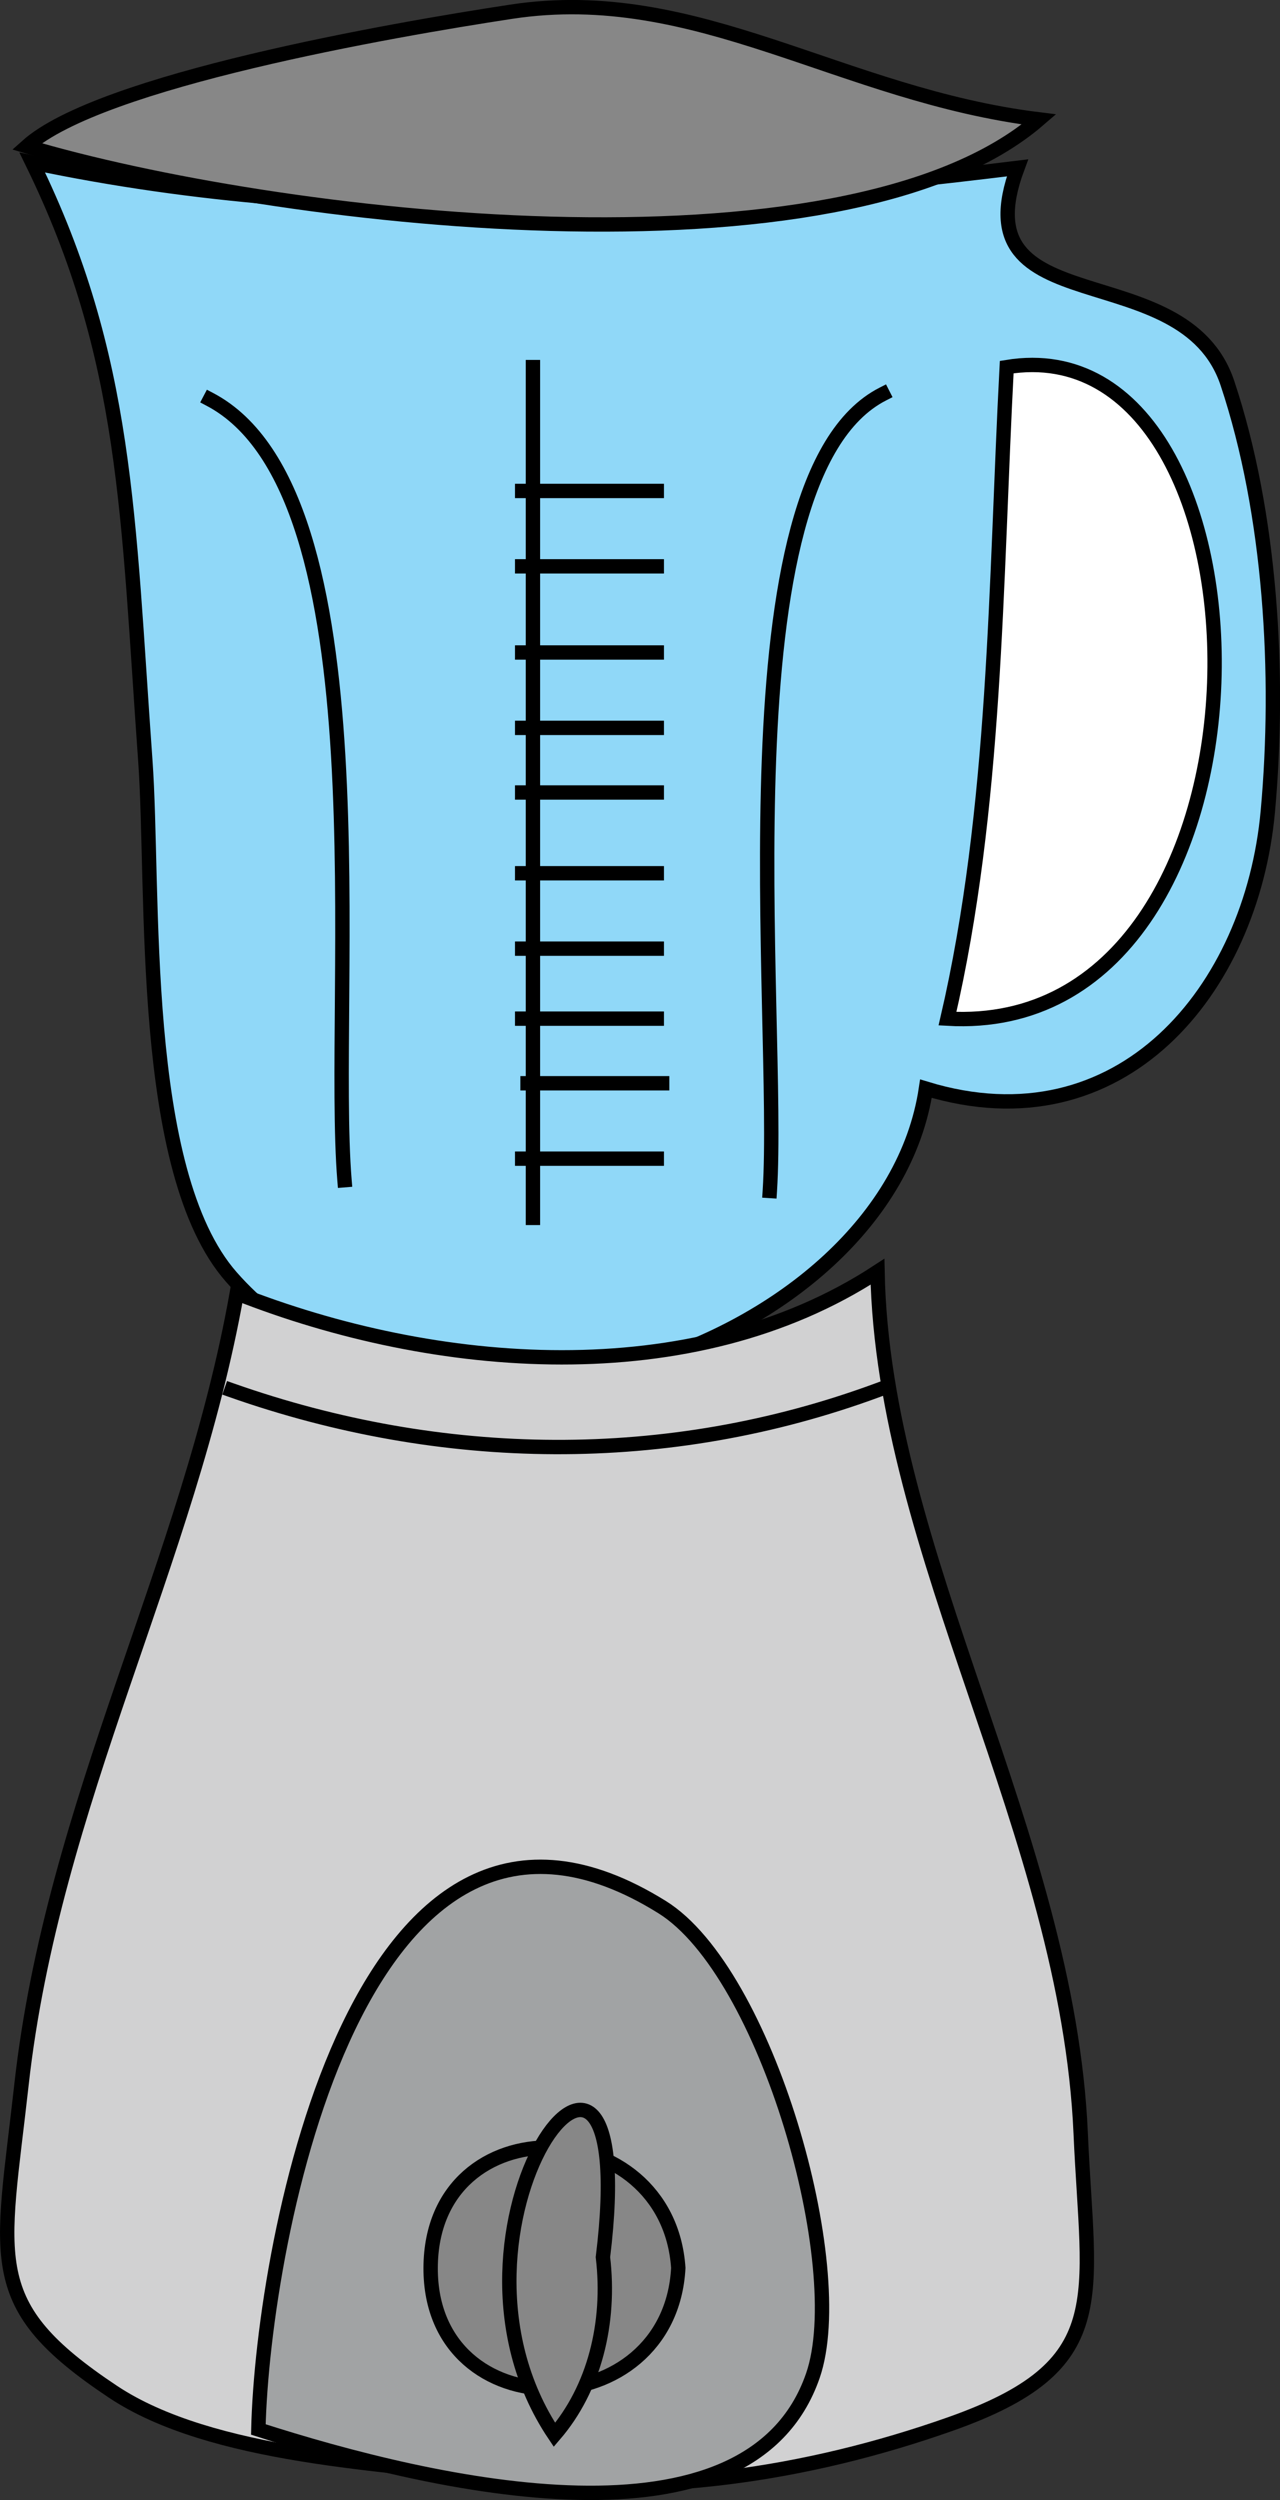 <svg xmlns="http://www.w3.org/2000/svg" xmlns:xlink="http://www.w3.org/1999/xlink" version="1.1" id="Layer_1" x="0px" y="0px" enable-background="new 0 0 822.05 841.89" xml:space="preserve" viewBox="321.01 248.51 178.31 348.21">
<rect x="321.01" y="248.51" width="178.31" height="348.21" fill="#333333" stroke="none"/>
<path fill-rule="evenodd" clip-rule="evenodd" fill="#90D8F8" stroke="#000000" stroke-width="2" stroke-linecap="square" stroke-miterlimit="10" d="  M325.5,271.14c13.323,27.225,13.3,49.2,15.75,83.25c1.31,18.206-0.995,57.233,12,72c27.65,31.421,91.279,10.271,96.75-26.25  c27.133,8.275,45.355-13.664,47.625-38.625c1.726-18.985,0.438-41.435-5.625-59.625c-6.088-18.263-37.486-7.838-29.25-30  C417.229,277.472,370.708,280.692,325.5,271.14z"/>
<path fill-rule="evenodd" clip-rule="evenodd" fill="#FFFFFF" stroke="#000000" stroke-width="2" stroke-linecap="square" stroke-miterlimit="10" d="  M461.25,299.64c-1.577,29.96-1.428,61.396-8.25,90.75C501.783,393.203,500.557,293.199,461.25,299.64z"/>
<path fill-rule="evenodd" clip-rule="evenodd" fill="#878787" stroke="#000000" stroke-width="2" stroke-linecap="square" stroke-miterlimit="10" d="  M324.75,268.89c10.192-9.138,50.83-16.215,67.5-18.75c25.893-3.937,45.856,11.605,73.5,15  C438.386,288.796,358.671,279,324.75,268.89z"/>
<path fill-rule="evenodd" clip-rule="evenodd" fill="#D1D1D2" stroke="#000000" stroke-width="2" stroke-linecap="square" stroke-miterlimit="10" d="  M354,428.64c-6.708,37.752-25.62,70.828-30,110.25c-2.736,24.624-5.504,30.607,12.75,42.75c13.76,9.153,38.165,10.021,54,12  c21.225,2.653,42.591-0.429,62.625-7.5c22.969-8.106,19.19-17.245,18.181-40.473c-1.811-41.632-27.566-80.732-28.306-120.027  C417.357,442.568,381.544,439.509,354,428.64z"/>
<path fill-rule="evenodd" clip-rule="evenodd" fill="#A1A3A4" stroke="#000000" stroke-width="2" stroke-linecap="square" stroke-miterlimit="10" d="  M357,586.89c0.605-26.162,14.104-99.013,56.252-72.75c14.55,9.066,26.229,50.086,20.998,65.25  C425.421,604.985,381.536,594.788,357,586.89z"/>
<path fill-rule="evenodd" clip-rule="evenodd" fill="#878787" stroke="#000000" stroke-width="2" stroke-linecap="square" stroke-miterlimit="10" d="  M415.5,564.39c-1.175,22.107-34.573,22.732-34.5,0C381.074,541.423,414.025,542.645,415.5,564.39z"/>
<path fill-rule="evenodd" clip-rule="evenodd" fill="#878787" stroke="#000000" stroke-width="2" stroke-linecap="square" stroke-miterlimit="10" d="  M405.002,562.89c1.086,9.176-1.203,18.307-6.752,24.75C378.982,558.981,410.667,516.709,405.002,562.89z"/>
<path fill="none" stroke="#000000" stroke-width="2" stroke-linecap="square" stroke-miterlimit="10" d="M353.25,442.14  c29.296,10.316,60.754,10.792,90,0"/>
<path fill="none" stroke="#000000" stroke-width="2" stroke-linecap="square" stroke-miterlimit="10" d="M350.25,304.14  c24.754,13.026,16.655,83.04,18.75,108.75"/>
<path fill="none" stroke="#000000" stroke-width="2" stroke-linecap="square" stroke-miterlimit="10" d="M444,303.39  c-22.863,11.643-14.193,86.781-15.75,111"/>
<line fill="none" stroke="#000000" stroke-width="2" stroke-linecap="square" stroke-miterlimit="10" x1="395.25" y1="299.64" x2="395.25" y2="418.14"/>
<line fill="none" stroke="#000000" stroke-width="2" stroke-linecap="square" stroke-miterlimit="10" x1="393.75" y1="316.89" x2="412.502" y2="316.89"/>
<line fill="none" stroke="#000000" stroke-width="2" stroke-linecap="square" stroke-miterlimit="10" x1="393.75" y1="327.39" x2="412.502" y2="327.39"/>
<line fill="none" stroke="#000000" stroke-width="2" stroke-linecap="square" stroke-miterlimit="10" x1="393.75" y1="339.39" x2="412.502" y2="339.39"/>
<line fill="none" stroke="#000000" stroke-width="2" stroke-linecap="square" stroke-miterlimit="10" x1="393.75" y1="349.89" x2="412.502" y2="349.89"/>
<line fill="none" stroke="#000000" stroke-width="2" stroke-linecap="square" stroke-miterlimit="10" x1="393.75" y1="358.89" x2="412.502" y2="358.89"/>
<line fill="none" stroke="#000000" stroke-width="2" stroke-linecap="square" stroke-miterlimit="10" x1="393.75" y1="370.14" x2="412.502" y2="370.14"/>
<line fill="none" stroke="#000000" stroke-width="2" stroke-linecap="square" stroke-miterlimit="10" x1="393.75" y1="380.64" x2="412.502" y2="380.64"/>
<line fill="none" stroke="#000000" stroke-width="2" stroke-linecap="square" stroke-miterlimit="10" x1="393.75" y1="390.39" x2="412.502" y2="390.39"/>
<line fill="none" stroke="#000000" stroke-width="2" stroke-linecap="square" stroke-miterlimit="10" x1="394.5" y1="399.39" x2="413.252" y2="399.39"/>
<line fill="none" stroke="#000000" stroke-width="2" stroke-linecap="square" stroke-miterlimit="10" x1="393.75" y1="409.89" x2="412.502" y2="409.89"/>
</svg>